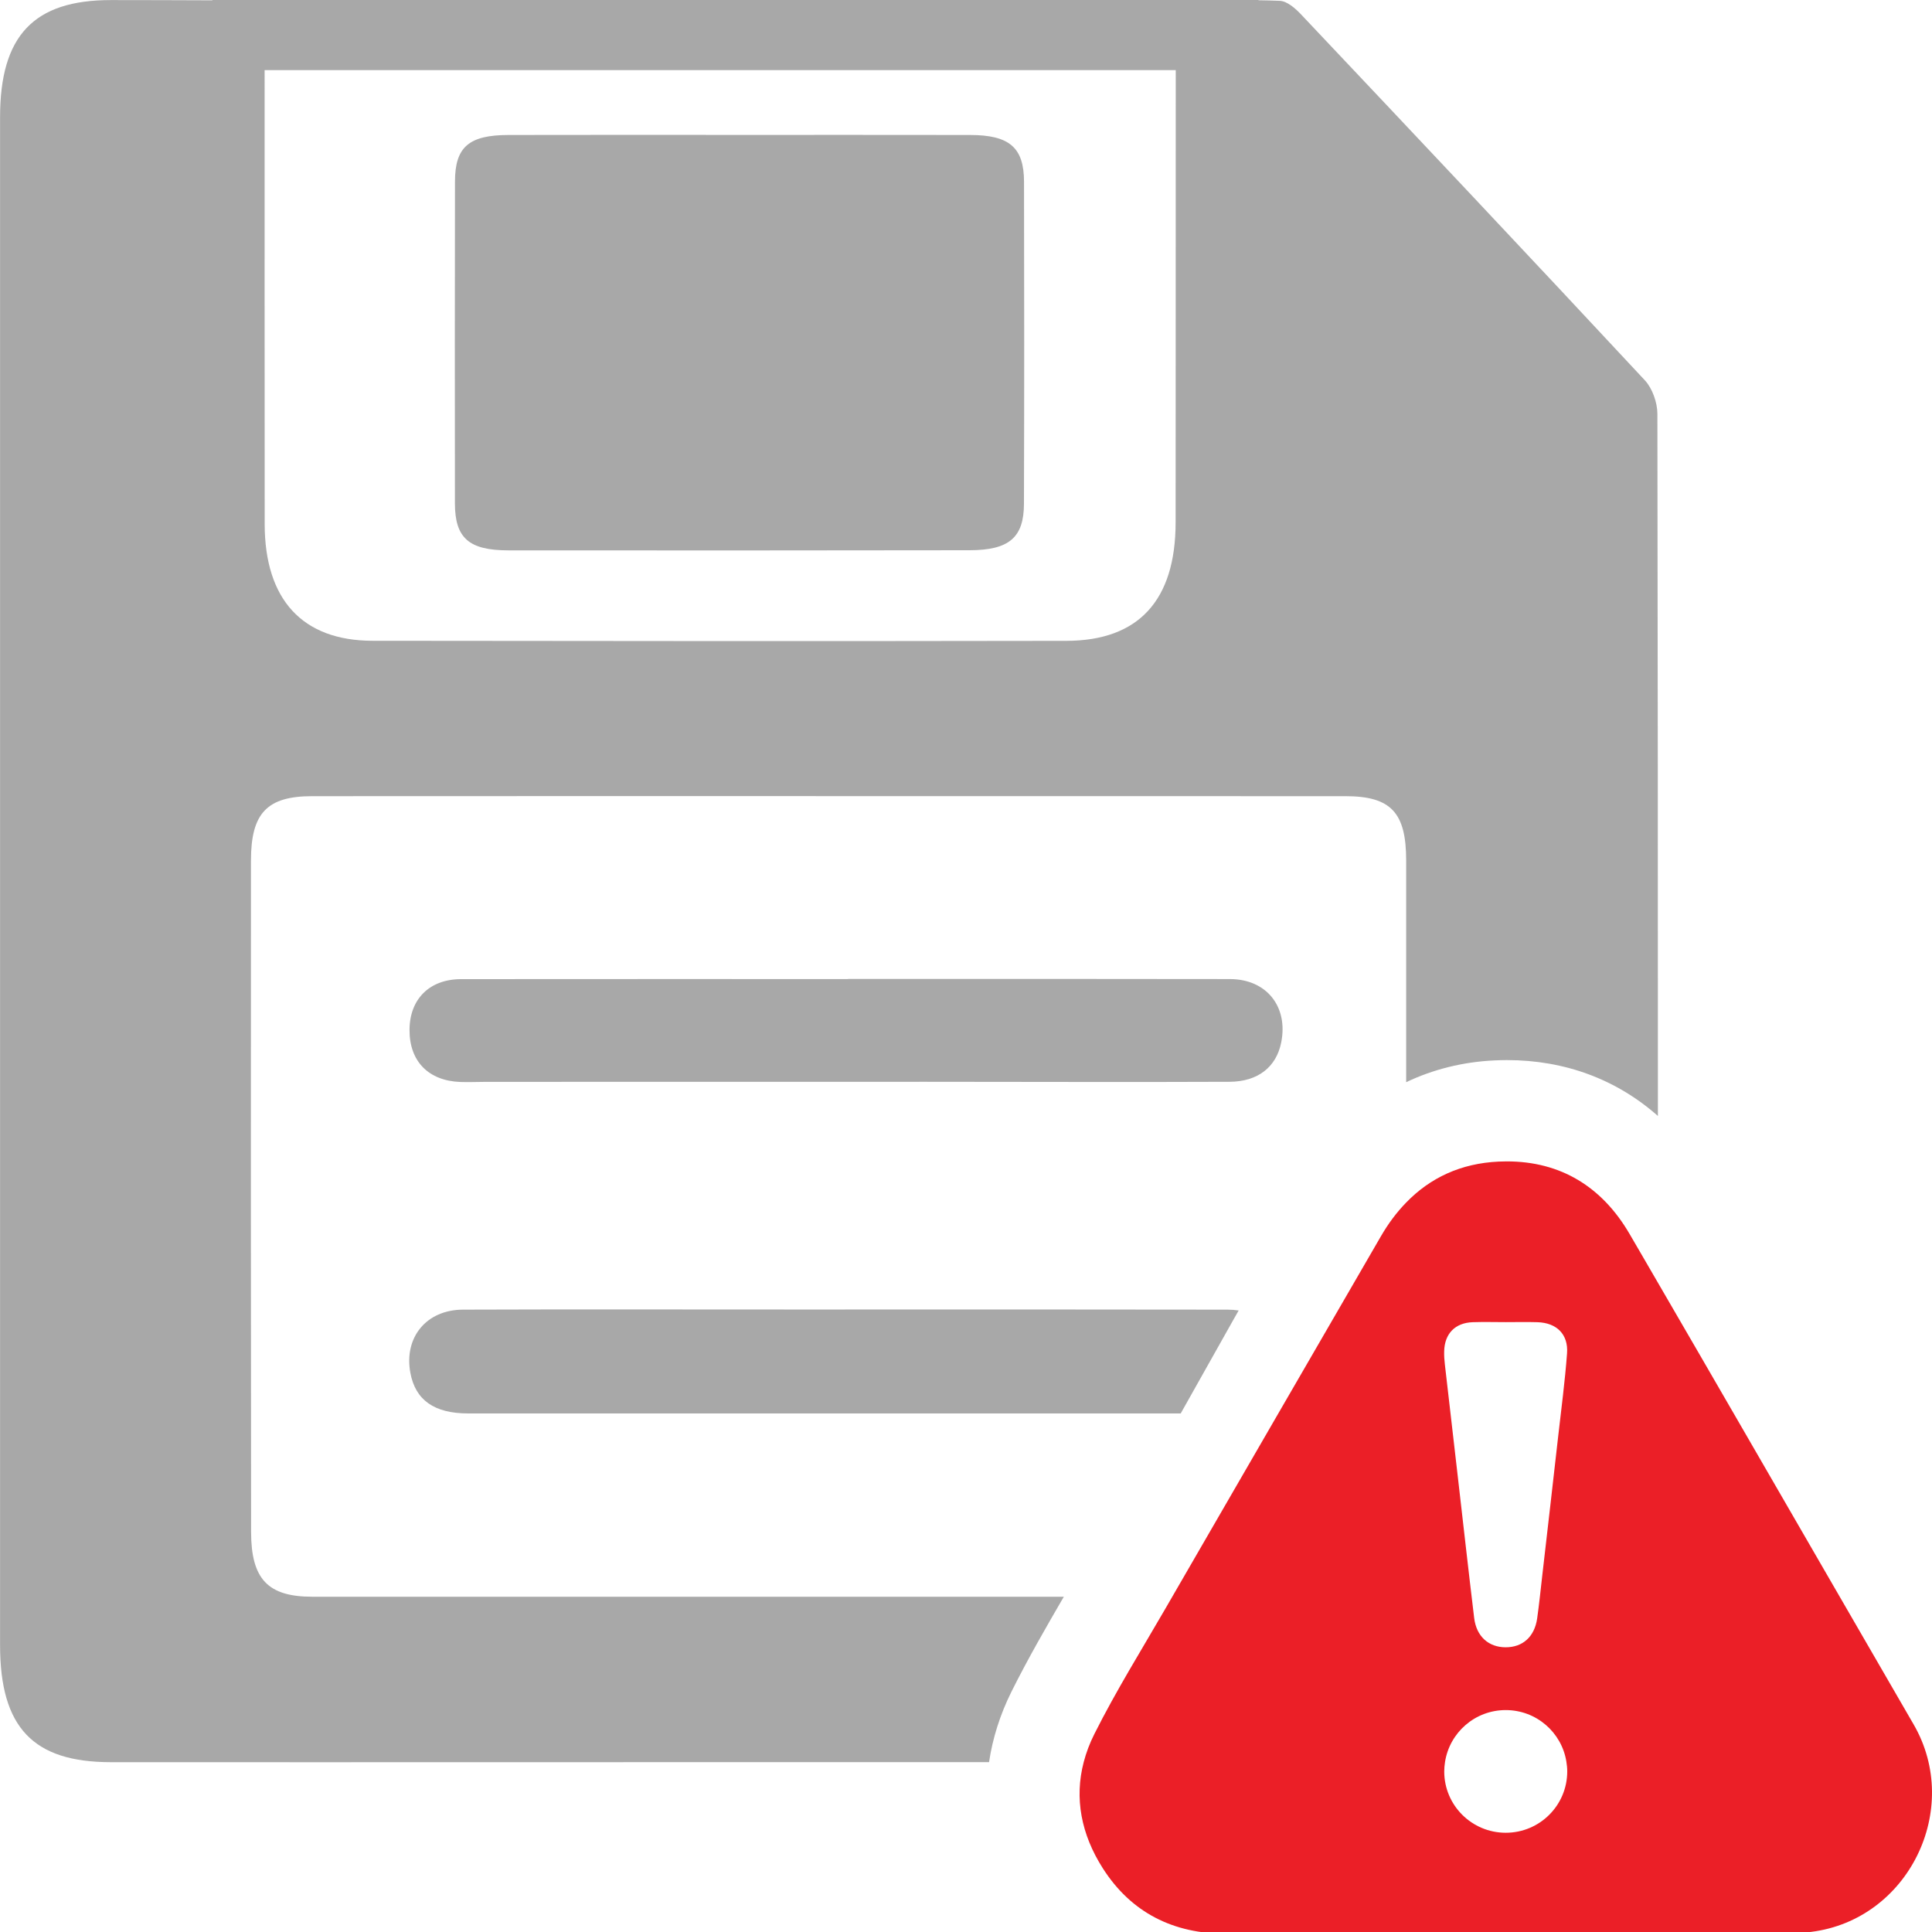 <?xml version="1.0" encoding="utf-8"?>
<!-- Generator: Adobe Illustrator 24.0.0, SVG Export Plug-In . SVG Version: 6.00 Build 0)  -->
<svg version="1.1" id="Layer_1" xmlns="http://www.w3.org/2000/svg" xmlns:xlink="http://www.w3.org/1999/xlink" x="0px" y="0px"
	 viewBox="0 0 300 300" style="enable-background:new 0 0 300 300;" xml:space="preserve">
<style type="text/css">
	.st0{fill:#A8A8A8;}
	.st1{fill:#EB1F27;}
</style>
<g>
	<path class="st0" d="M165.19,247.94c-38.9,0-77.79,0.01-116.69,0c-6.89,0-9.5-2.72-9.51-10.05c-0.04-34.76-0.04-69.51-0.02-104.27
		c0-7.39,2.52-9.99,9.51-9.99c26.81-0.02,53.62-0.01,80.42-0.01c26.67,0.01,53.35,0,80.02,0.01c7.05,0,9.43,2.53,9.43,9.97
		c0,11.48,0,22.96,0,34.44c4.19-1.99,8.79-3.15,13.71-3.38c0.64-0.03,1.29-0.05,1.93-0.05c9.03,0,17.06,3.02,23.45,8.68
		c0-36.34-0.02-72.68-0.08-109.02c0-1.76-0.79-3.97-1.94-5.21c-17.72-19.03-35.55-37.94-53.4-56.83c-0.9-0.95-2.16-2.05-3.29-2.1
		c-1.1-0.05-2.21-0.07-3.32-0.09V0H32.98v0.05c-5.25-0.02-10.51-0.04-15.76-0.04c-11.98,0-17.21,5.51-17.21,18.2
		C0,97.29,0,176.37,0.01,255.44c0,12.79,5.12,18.18,17.17,18.19c21.71,0.02,43.43,0,65.14,0c23.75,0,47.51,0,71.26-0.01
		c0.55-3.69,1.7-7.35,3.47-10.92C159.62,257.55,162.44,252.67,165.19,247.94z M182.57,10.89c-0.01,23.41,0,46.82-0.02,70.24
		c-0.01,12.07-5.73,18.36-16.95,18.38c-35.92,0.06-71.84,0.04-107.77-0.01c-10.89-0.02-16.72-6.41-16.73-18.13
		c-0.02-23.49-0.01-46.98-0.01-70.48H182.57z"/>
	<path class="st0" d="M78.92,85.46c23.88,0.02,47.77,0.02,71.65-0.02c6.12-0.01,8.42-1.97,8.43-7.22c0.05-16.67,0.05-33.33,0.01-50
		c-0.01-5.33-2.28-7.25-8.38-7.26c-12.01-0.02-24.01-0.01-36.02-0.01c-11.88,0-23.75-0.02-35.63,0.01
		c-6.17,0.01-8.32,1.86-8.33,7.21c-0.03,16.67-0.03,33.33-0.01,50C70.65,83.54,72.8,85.45,78.92,85.46z"/>
	<path class="st0" d="M192.34,203.49c-0.56-0.08-1.13-0.13-1.75-0.13c-19.78-0.04-39.57-0.02-59.35-0.02c-3.17,0-6.33,0-9.5,0
		c-16.62,0-33.24-0.04-49.85,0.02c-5.7,0.02-9.19,4.33-8.17,9.81c0.79,4.24,3.7,6.31,9,6.31c36.87,0.01,73.74,0.01,110.62,0
		c2.7-4.8,5.39-9.59,8.09-14.39C191.73,204.56,192.03,204.02,192.34,203.49z"/>
	<path class="st0" d="M71.5,168.01c1.32,0.05,2.64-0.02,3.96-0.02c22.8,0,45.6-0.01,68.4-0.01c15.69,0,31.37,0.07,47.06,0
		c4.44-0.02,7.26-2.32,8.02-6.08c1.13-5.56-2.25-9.86-7.95-9.87c-19.77-0.04-39.53-0.02-59.3-0.02c0,0.01,0,0.01,0,0.02
		c-20.03,0-40.07-0.01-60.1,0.01c-4.91,0.01-7.99,3.11-8,7.9C63.58,164.8,66.53,167.83,71.5,168.01z"/>
	<path class="st1" d="M297.15,267.77c-4.47-7.72-8.94-15.44-13.41-23.17c-8.77-15.15-17.51-30.31-26.31-45.44
		c-1.47-2.52-2.92-5.05-4.4-7.57c-4.28-7.33-10.71-11.25-19.05-11.25c-0.42,0-0.84,0.01-1.26,0.03c-5.89,0.27-10.65,2.52-14.37,6.36
		c-1.47,1.51-2.78,3.26-3.93,5.25c-10.86,18.76-21.73,37.51-32.57,56.27c-0.27,0.48-0.55,0.95-0.82,1.42
		c-3.76,6.5-7.74,12.89-11.1,19.59c-0.73,1.45-1.27,2.9-1.65,4.35c-1.47,5.61-0.4,11.22,2.96,16.49
		c4.41,6.91,10.96,10.17,19.14,10.17c5.98,0.01,11.96,0.01,17.94,0.01c8.56,0,17.13,0,25.69,0c0,0,0,0.01,0,0.01
		c6.66,0,13.33,0.01,19.99,0.01c5.26,0,10.51,0,15.77-0.02c0.11,0,0.22,0,0.32,0c1.53,0,3.07,0.03,4.61,0.03
		c2.19,0,4.38-0.06,6.54-0.33C296.34,298.1,304.76,280.92,297.15,267.77z M228.67,205.31c1.72-0.06,3.44-0.01,5.16-0.01
		c1.64,0,3.27-0.04,4.9,0.01c2.98,0.09,4.82,1.87,4.6,4.84c-0.32,4.32-0.89,8.61-1.38,12.92c-0.81,7.2-1.64,14.4-2.47,21.6
		c-0.25,2.21-0.48,4.43-0.79,6.64c-0.41,2.85-2.25,4.49-4.91,4.48c-2.64-0.01-4.52-1.69-4.87-4.54c-0.9-7.45-1.73-14.91-2.59-22.36
		c-0.65-5.67-1.31-11.33-1.96-17c-0.08-0.68-0.13-1.37-0.11-2.05C224.31,207.1,225.94,205.41,228.67,205.31z M233.81,284.59
		c-5.27,0-9.55-4.26-9.55-9.52c0-0.5,0.05-0.98,0.12-1.46c0.71-4.57,4.65-8.07,9.43-8.07c4.74,0,8.67,3.45,9.41,7.97
		c0.08,0.51,0.14,1.02,0.14,1.55C243.36,280.33,239.09,284.59,233.81,284.59z"/>
</g>
</svg>
